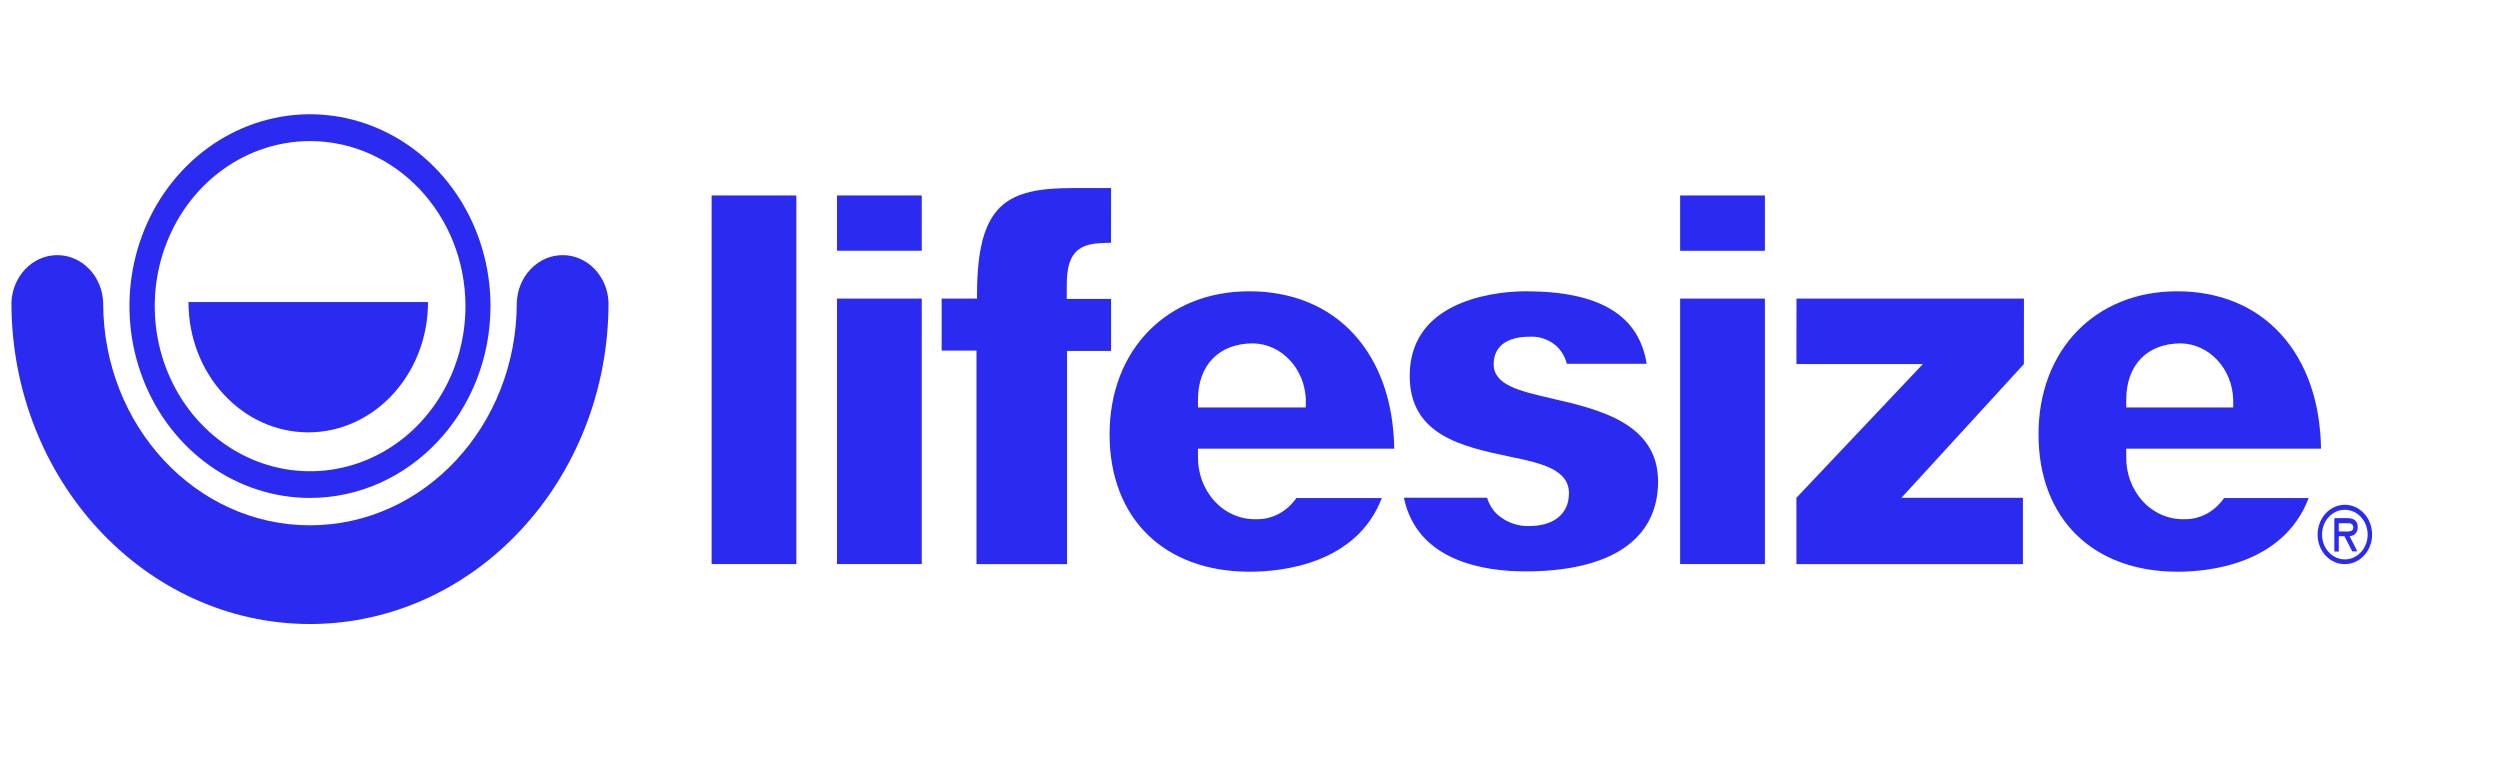 <svg width="128" height="39" viewBox="0 0 128 39" fill="none" xmlns="http://www.w3.org/2000/svg">
<g clip-path="url(#clip0_1900_38955)">
<path fill-rule="evenodd" clip-rule="evenodd" d="M7.334 19.435C8.766 23.105 12.138 25.496 15.877 25.494C20.977 25.485 25.108 21.092 25.113 15.672C25.113 11.7 22.861 8.118 19.407 6.598C15.952 5.078 11.976 5.92 9.333 8.73C6.69 11.54 5.901 15.766 7.334 19.435ZM8.528 12.442C9.759 9.283 12.659 7.223 15.877 7.223C20.268 7.227 23.827 11.007 23.832 15.672C23.833 19.091 21.896 22.175 18.923 23.484C15.951 24.793 12.529 24.071 10.253 21.654C7.978 19.237 7.297 15.601 8.528 12.442Z" fill="#2A2AF1"/>
<path fill-rule="evenodd" clip-rule="evenodd" d="M9.65 15.467C9.65 19.15 12.395 22.136 15.782 22.136C19.168 22.136 21.914 19.15 21.914 15.467H9.65Z" fill="#2A2AF1"/>
<path d="M15.871 31.95C7.432 31.941 0.593 24.582 0.585 15.501C0.631 14.14 1.669 13.063 2.934 13.063C4.199 13.063 5.237 14.14 5.282 15.501C5.282 21.794 10.023 26.896 15.871 26.896C21.719 26.896 26.46 21.794 26.46 15.501C26.506 14.14 27.544 13.063 28.809 13.063C30.074 13.063 31.112 14.14 31.157 15.501C31.149 24.582 24.31 31.941 15.871 31.95Z" fill="#2A2AF1"/>
<path fill-rule="evenodd" clip-rule="evenodd" d="M54.956 9.629H56.887L56.884 12.431C56.037 12.438 55.449 12.491 55.049 12.94C54.745 13.283 54.617 13.792 54.617 14.641V15.307H56.887V17.969H54.632V28.882H49.997V17.952H48.213V15.29H50.024V15.104C50.024 10.421 51.545 9.629 54.956 9.629ZM36.435 10.008H40.774V28.879H36.435V10.008ZM47.194 10.008H42.855V12.837H47.194V10.008ZM47.194 15.29H42.855V28.879H47.194V15.29ZM62.193 25.667C62.755 26.275 63.522 26.605 64.314 26.582C65.12 26.606 65.888 26.203 66.373 25.501H70.748C69.448 28.889 65.623 29.272 63.983 29.272C59.626 29.272 56.811 26.562 56.811 22.236C56.811 17.909 59.752 14.914 63.958 14.914C66.155 14.914 68.016 15.679 69.329 17.12C70.641 18.561 71.348 20.578 71.385 22.971H61.336V23.367C61.321 24.229 61.63 25.06 62.193 25.667ZM61.336 20.465C61.336 18.685 62.419 17.58 64.16 17.58C65.622 17.61 66.806 18.877 66.859 20.465V20.861H61.336V20.465ZM98.451 18.641H91.977L91.98 15.29H103.626L103.623 18.641L97.353 25.487H103.573V28.882H91.977V25.487L98.451 18.641ZM86.023 10.008H90.362V12.84H86.023V10.008ZM90.362 15.29H86.023V28.879H90.362V15.29ZM111.817 26.582C111.028 26.602 110.266 26.269 109.708 25.662C109.151 25.055 108.845 24.226 108.864 23.367V22.971H118.836C118.799 20.578 118.096 18.561 116.792 17.12C115.488 15.679 113.644 14.914 111.465 14.914C107.288 14.914 104.372 17.909 104.372 22.236C104.372 26.562 107.166 29.272 111.489 29.272C113.117 29.272 116.911 28.889 118.203 25.501H113.87C113.389 26.205 112.623 26.608 111.817 26.582ZM111.664 17.58C109.938 17.58 108.864 18.685 108.864 20.465V20.861H114.341V20.465C114.297 18.881 113.12 17.613 111.664 17.58ZM79.478 20.409L79.467 20.406C77.796 20.021 76.476 19.718 76.476 18.645C76.476 18.119 76.718 17.237 78.346 17.237C78.814 17.218 79.274 17.375 79.649 17.68C79.927 17.923 80.128 18.254 80.225 18.628H84.309C83.914 16.129 81.883 14.914 78.116 14.914C77.124 14.914 72.177 15.12 72.177 19.241C72.177 22.292 74.885 22.868 77.272 23.374C78.918 23.707 80.331 24.04 80.331 25.251C80.331 26.306 79.564 26.935 78.281 26.935C77.733 26.949 77.195 26.766 76.751 26.416C76.463 26.183 76.249 25.857 76.139 25.484H71.88C72.556 28.752 76.026 29.255 78.091 29.255C82.476 29.255 84.893 27.617 84.893 24.652C84.893 21.687 81.892 20.961 79.478 20.409ZM118.661 27.368C118.66 26.754 118.999 26.199 119.521 25.963C120.042 25.727 120.643 25.856 121.042 26.29C121.442 26.724 121.562 27.377 121.346 27.945C121.13 28.512 120.622 28.882 120.057 28.882C119.687 28.886 119.33 28.727 119.068 28.443C118.805 28.158 118.659 27.771 118.661 27.368ZM119.607 28.545C119.171 28.347 118.887 27.882 118.888 27.368C118.888 27.031 119.011 26.708 119.23 26.47C119.45 26.232 119.747 26.099 120.057 26.1C120.53 26.1 120.956 26.41 121.137 26.886C121.318 27.361 121.217 27.908 120.882 28.271C120.547 28.635 120.044 28.743 119.607 28.545ZM120.693 28.23H120.436L120.035 27.454H119.745V28.24H119.518V26.529H120.176C120.461 26.529 120.715 26.622 120.715 26.978C120.724 27.103 120.684 27.226 120.604 27.315C120.525 27.404 120.413 27.452 120.299 27.444L120.693 28.23ZM119.745 27.211V26.789H120.134H120.141C120.328 26.789 120.488 26.789 120.488 27.018C120.488 27.222 120.266 27.217 120.069 27.213C120.041 27.212 120.013 27.211 119.987 27.211H119.745Z" fill="#2A2AF1"/>
</g>
<defs>
<clipPath id="clip0_1900_38955">
<rect width="121.121" height="26.844" fill="white" transform="translate(0.585 5.851)"/>
</clipPath>
</defs>
</svg>
